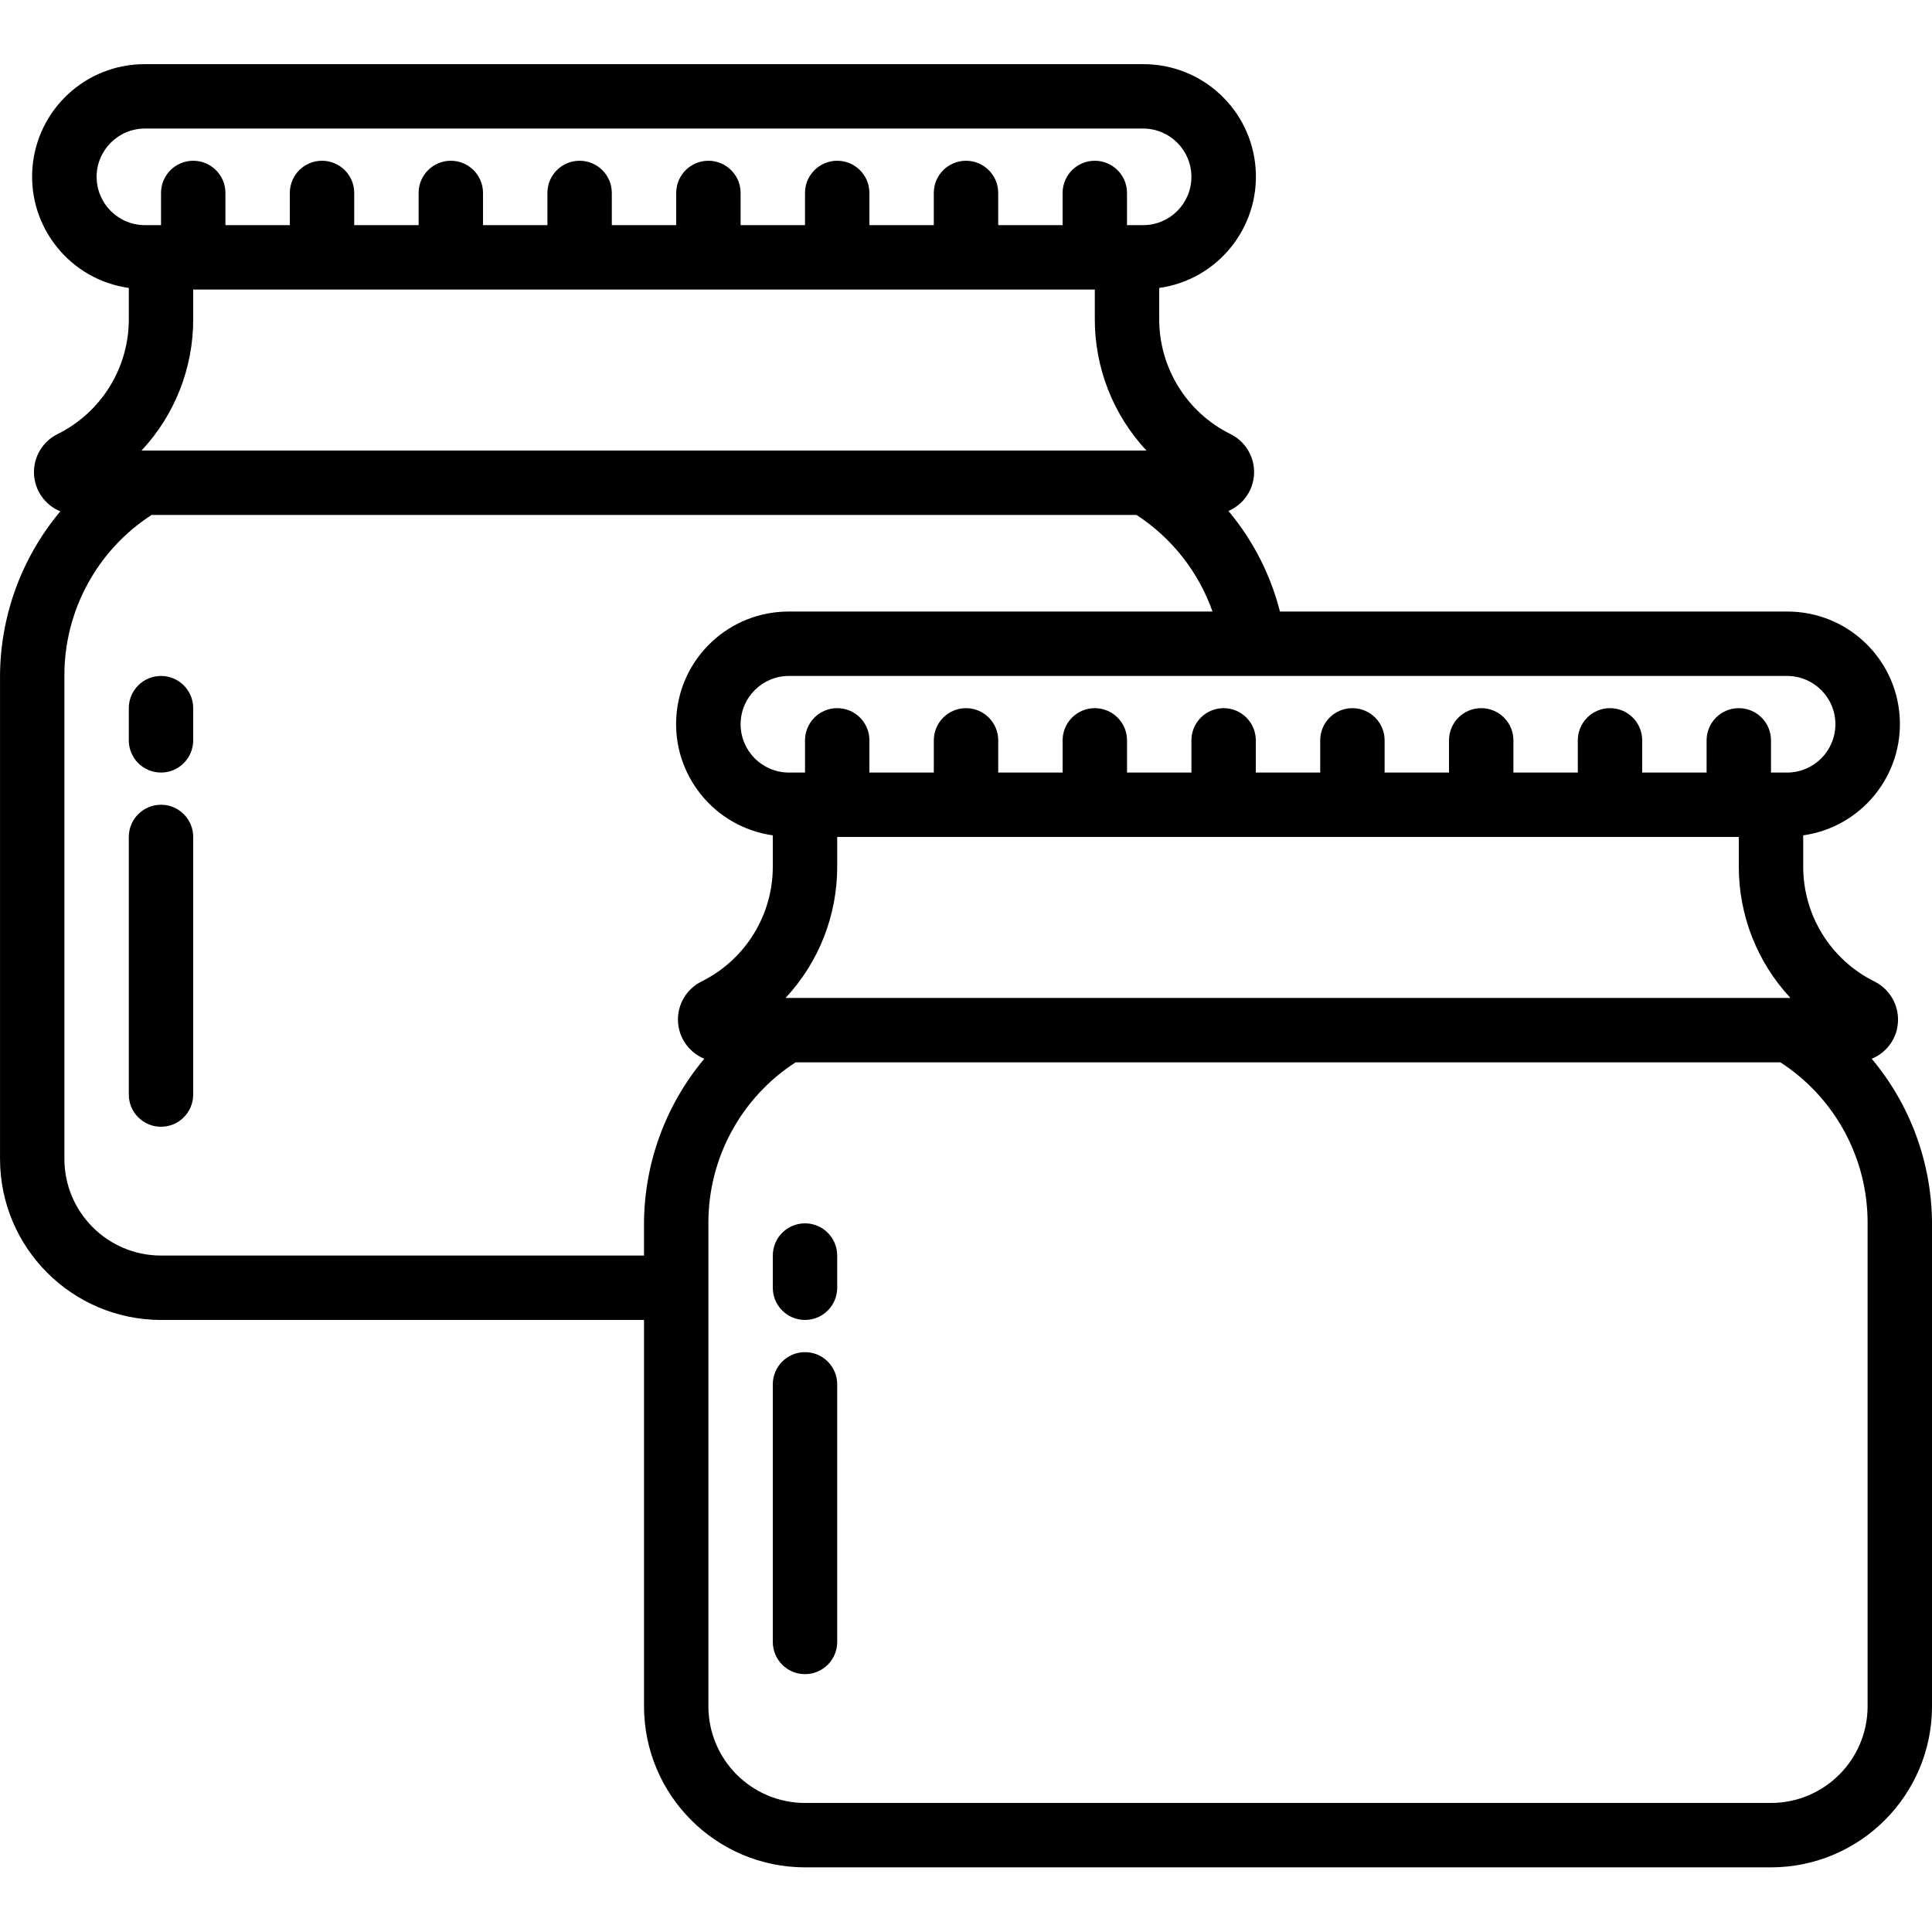<svg height="512pt" viewBox="0 -17 512 512" width="512pt" xmlns="http://www.w3.org/2000/svg"><path d="m502.688 255.828c1.227-5.113-1.246-10.395-5.953-12.73-11.598-5.746-18.914-17.59-18.867-30.531v-8.191c15.512-2.195 26.676-16.023 25.551-31.648-1.125-15.621-14.152-27.711-29.816-27.66h-134.402c-2.492-9.797-7.16-18.91-13.652-26.656 4.027-1.727 6.684-5.645 6.797-10.023.109-4.383-2.34-8.43-6.273-10.363-11.598-5.742-18.914-17.582-18.871-30.523v-8.191c15.512-2.195 26.676-16.023 25.551-31.648-1.121-15.625-14.152-27.711-29.816-27.66h-264.535c-15.664-.051-28.691 12.035-29.816 27.66s10.039 29.453 25.551 31.648v8.191c.043 12.945-7.277 24.785-18.879 30.531-3.961 1.961-6.41 6.059-6.25 10.477.156 4.418 2.887 8.332 6.977 10.004-10.254 12.23-15.906 27.66-15.98 43.621v128c.027 23.555 19.113 42.641 42.668 42.668h128v102.398c.027 23.555 19.113 42.641 42.664 42.668h256c23.555-.027 42.641-19.113 42.668-42.668v-128c-.074-15.957-5.727-31.391-15.98-43.621 3.34-1.359 5.82-4.242 6.668-7.75zm-294.508-8.359c8.836-9.473 13.727-21.953 13.688-34.902v-7.766h238.934v7.766c-.043 12.949 4.852 25.43 13.684 34.902zm278.219-72.535c-.008 7.066-5.734 12.793-12.797 12.801h-4.27v-8.535c0-4.711-3.82-8.531-8.531-8.531-4.715 0-8.535 3.82-8.535 8.531v8.535h-17.066v-8.535c0-4.711-3.82-8.531-8.531-8.531-4.715 0-8.535 3.82-8.535 8.531v8.535h-17.066v-8.535c0-4.711-3.82-8.531-8.531-8.531-4.715 0-8.535 3.82-8.535 8.531v8.535h-17.066v-8.535c0-4.711-3.82-8.531-8.535-8.531-4.711 0-8.531 3.82-8.531 8.531v8.535h-17.066v-8.535c0-4.711-3.82-8.531-8.535-8.531-4.711 0-8.531 3.82-8.531 8.531v8.535h-17.066v-8.535c0-4.711-3.82-8.531-8.535-8.531-4.711 0-8.531 3.82-8.531 8.531v8.535h-17.066v-8.535c0-4.711-3.824-8.531-8.535-8.531s-8.535 3.82-8.535 8.531v8.535h-17.066v-8.535c0-4.711-3.82-8.531-8.531-8.531-4.715 0-8.535 3.82-8.535 8.531v8.535h-4.266c-7.07 0-12.801-5.73-12.801-12.801 0-7.07 5.73-12.801 12.801-12.801h264.535c7.062.008 12.789 5.734 12.797 12.801zm-448.887-72.535c8.836-9.469 13.73-21.949 13.688-34.898v-7.766h238.934v7.766c-.039 12.949 4.852 25.43 13.684 34.898zm-11.91-72.531c.008-7.066 5.734-12.793 12.797-12.801h264.535c7.07 0 12.801 5.73 12.801 12.801 0 7.07-5.73 12.801-12.801 12.801h-4.266v-8.535c0-4.711-3.82-8.531-8.535-8.531-4.711 0-8.531 3.82-8.531 8.531v8.535h-17.066v-8.535c0-4.711-3.824-8.531-8.535-8.531s-8.535 3.82-8.535 8.531v8.535h-17.066v-8.535c0-4.711-3.82-8.531-8.531-8.531-4.715 0-8.535 3.82-8.535 8.531v8.535h-17.066v-8.535c0-4.711-3.82-8.531-8.531-8.531-4.715 0-8.535 3.82-8.535 8.531v8.535h-17.066v-8.535c0-4.711-3.82-8.531-8.531-8.531-4.715 0-8.535 3.82-8.535 8.531v8.535h-17.066v-8.535c0-4.711-3.82-8.531-8.535-8.531-4.711 0-8.531 3.82-8.531 8.531v8.535h-17.066v-8.535c0-4.711-3.82-8.531-8.535-8.531-4.711 0-8.531 3.82-8.531 8.531v8.535h-17.066v-8.535c0-4.711-3.82-8.531-8.535-8.531-4.711 0-8.531 3.82-8.531 8.531v8.535h-4.27c-7.062-.008-12.789-5.734-12.797-12.801zm17.066 285.867c-14.133-.016-25.586-11.469-25.602-25.602v-128c-.066-17.227 8.641-33.305 23.102-42.664h261.023c9.348 6.082 16.426 15.082 20.137 25.598h-112.262c-15.664-.051-28.695 12.039-29.816 27.66-1.125 15.625 10.039 29.453 25.551 31.648v8.191c.043 12.945-7.281 24.785-18.879 30.531-3.965 1.961-6.41 6.059-6.254 10.477s2.891 8.332 6.98 10.004c-10.254 12.23-15.906 27.664-15.98 43.621v8.535zm452.266 119.465c-.016 14.133-11.469 25.586-25.602 25.602h-256c-14.129-.016-25.582-11.469-25.598-25.602v-128c-.066-17.227 8.641-33.305 23.102-42.664h260.996c14.461 9.359 23.168 25.438 23.102 42.664zm0 0"/><path d="m213.332 307.199c-4.711 0-8.531 3.82-8.531 8.535v8.531c0 4.715 3.82 8.535 8.531 8.535 4.715 0 8.535-3.82 8.535-8.535v-8.531c0-4.715-3.82-8.535-8.535-8.535zm0 0"/><path d="m213.332 341.332c-4.711 0-8.531 3.82-8.531 8.535v68.266c0 4.715 3.82 8.535 8.531 8.535 4.715 0 8.535-3.82 8.535-8.535v-68.266c0-4.715-3.82-8.535-8.535-8.535zm0 0"/><path d="m42.668 162.133c-4.715 0-8.535 3.82-8.535 8.535v8.531c0 4.715 3.82 8.535 8.535 8.535 4.711 0 8.531-3.82 8.531-8.535v-8.531c0-4.715-3.82-8.535-8.531-8.535zm0 0"/><path d="m42.668 196.266c-4.715 0-8.535 3.82-8.535 8.535v68.266c0 4.715 3.82 8.535 8.535 8.535 4.711 0 8.531-3.82 8.531-8.535v-68.266c0-4.715-3.82-8.535-8.531-8.535zm0 0"/></svg>
